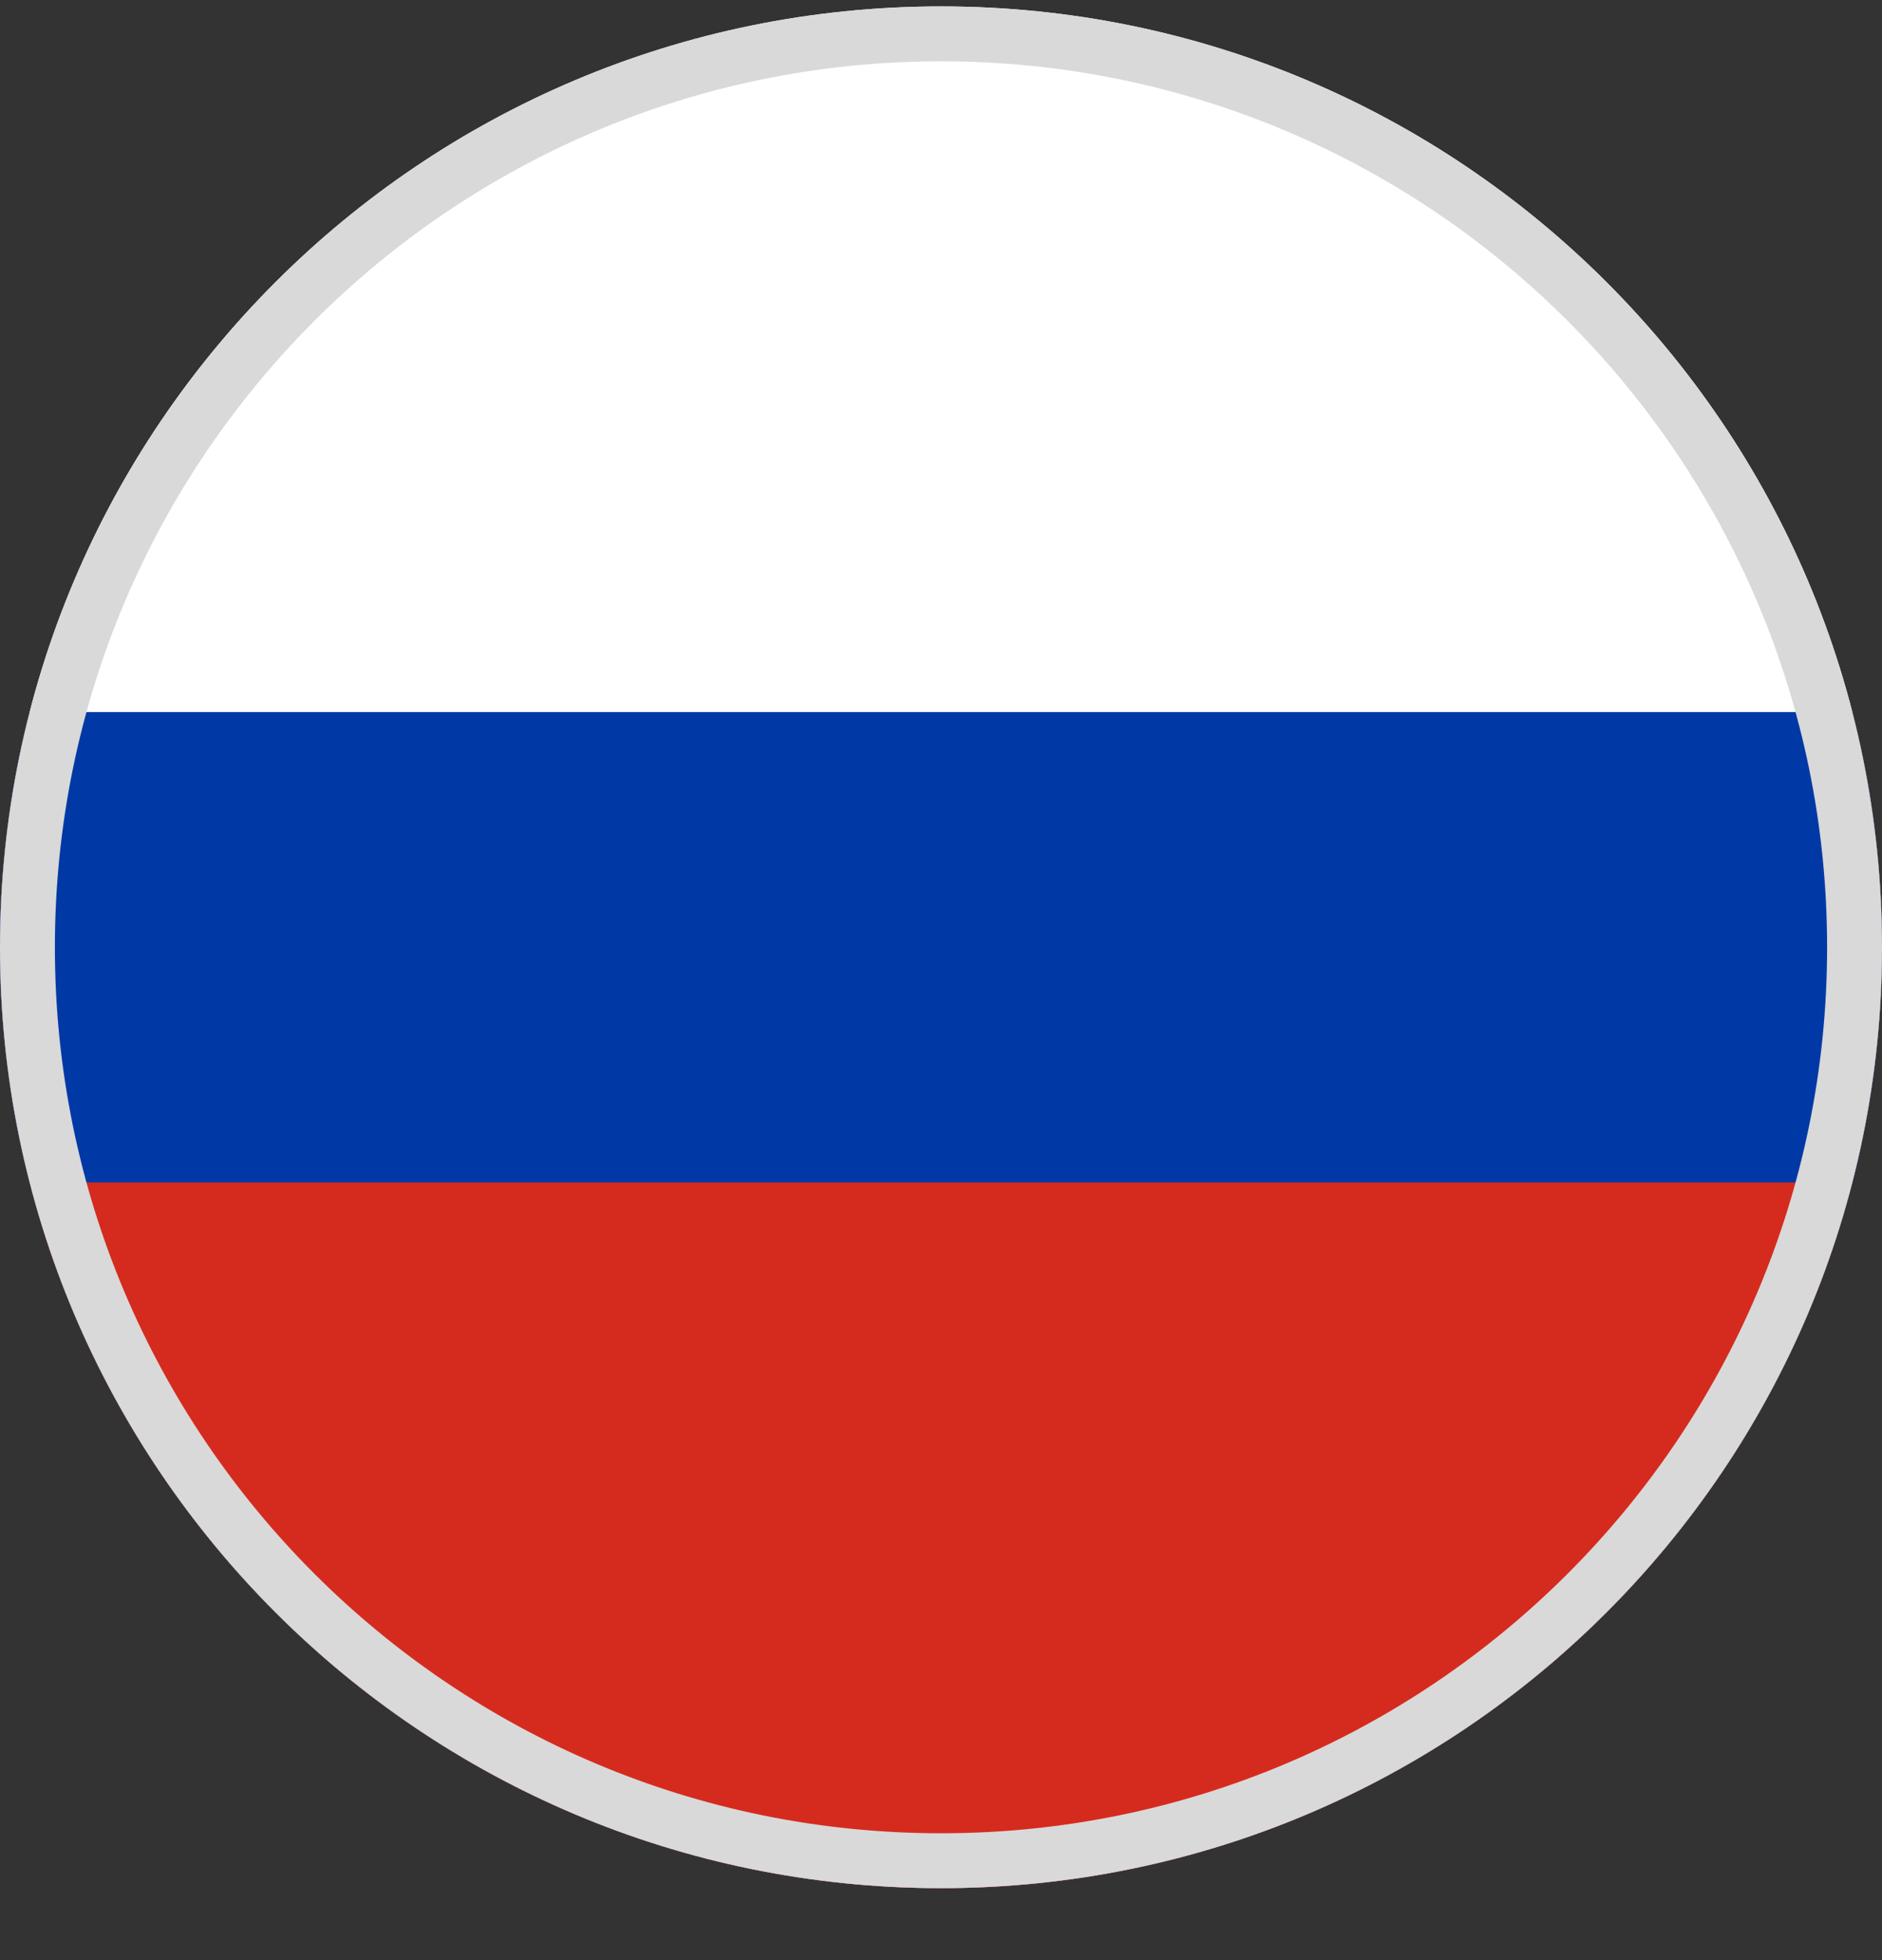 <svg width="24" height="25" viewBox="0 0 24 25" fill="none" xmlns="http://www.w3.org/2000/svg">
<rect x="0" y="0" width="24" height="25" fill="#333333" stroke="none"/>
<g clip-path="url(#clip0_3_23991)">
<path fill-rule="evenodd" clip-rule="evenodd" d="M12 24.082C18.627 24.082 24 18.709 24 12.082C24 5.454 18.627 0.082 12 0.082C5.373 0.082 0 5.454 0 12.082C0 18.709 5.373 24.082 12 24.082Z" fill="white"/>
<path fill-rule="evenodd" clip-rule="evenodd" d="M19.938 21.082C22.429 18.883 24 15.666 24 12.082C24 11.046 23.869 10.041 23.622 9.082H0.378C0.131 10.041 0 11.046 0 12.082C0 15.666 1.571 18.883 4.063 21.082H19.938Z" fill="#0039A6"/>
<path fill-rule="evenodd" clip-rule="evenodd" d="M23.622 15.082C22.29 20.258 17.591 24.082 12 24.082C6.408 24.082 1.71 20.258 0.378 15.082H23.622Z" fill="#D52B1E"/>
<path fill-rule="evenodd" clip-rule="evenodd" d="M12 23.382C18.241 23.382 23.3 18.323 23.3 12.082C23.3 5.841 18.241 0.782 12 0.782C5.759 0.782 0.7 5.841 0.7 12.082C0.7 18.323 5.759 23.382 12 23.382ZM12 24.082C18.627 24.082 24 18.709 24 12.082C24 5.454 18.627 0.082 12 0.082C5.373 0.082 0 5.454 0 12.082C0 18.709 5.373 24.082 12 24.082Z" fill="#D9D9D9"/>
</g>
<defs>
<clipPath id="clip0_3_23991">
<rect y="0.082" width="24" height="24" fill="white"/>
</clipPath>
</defs>
</svg>
